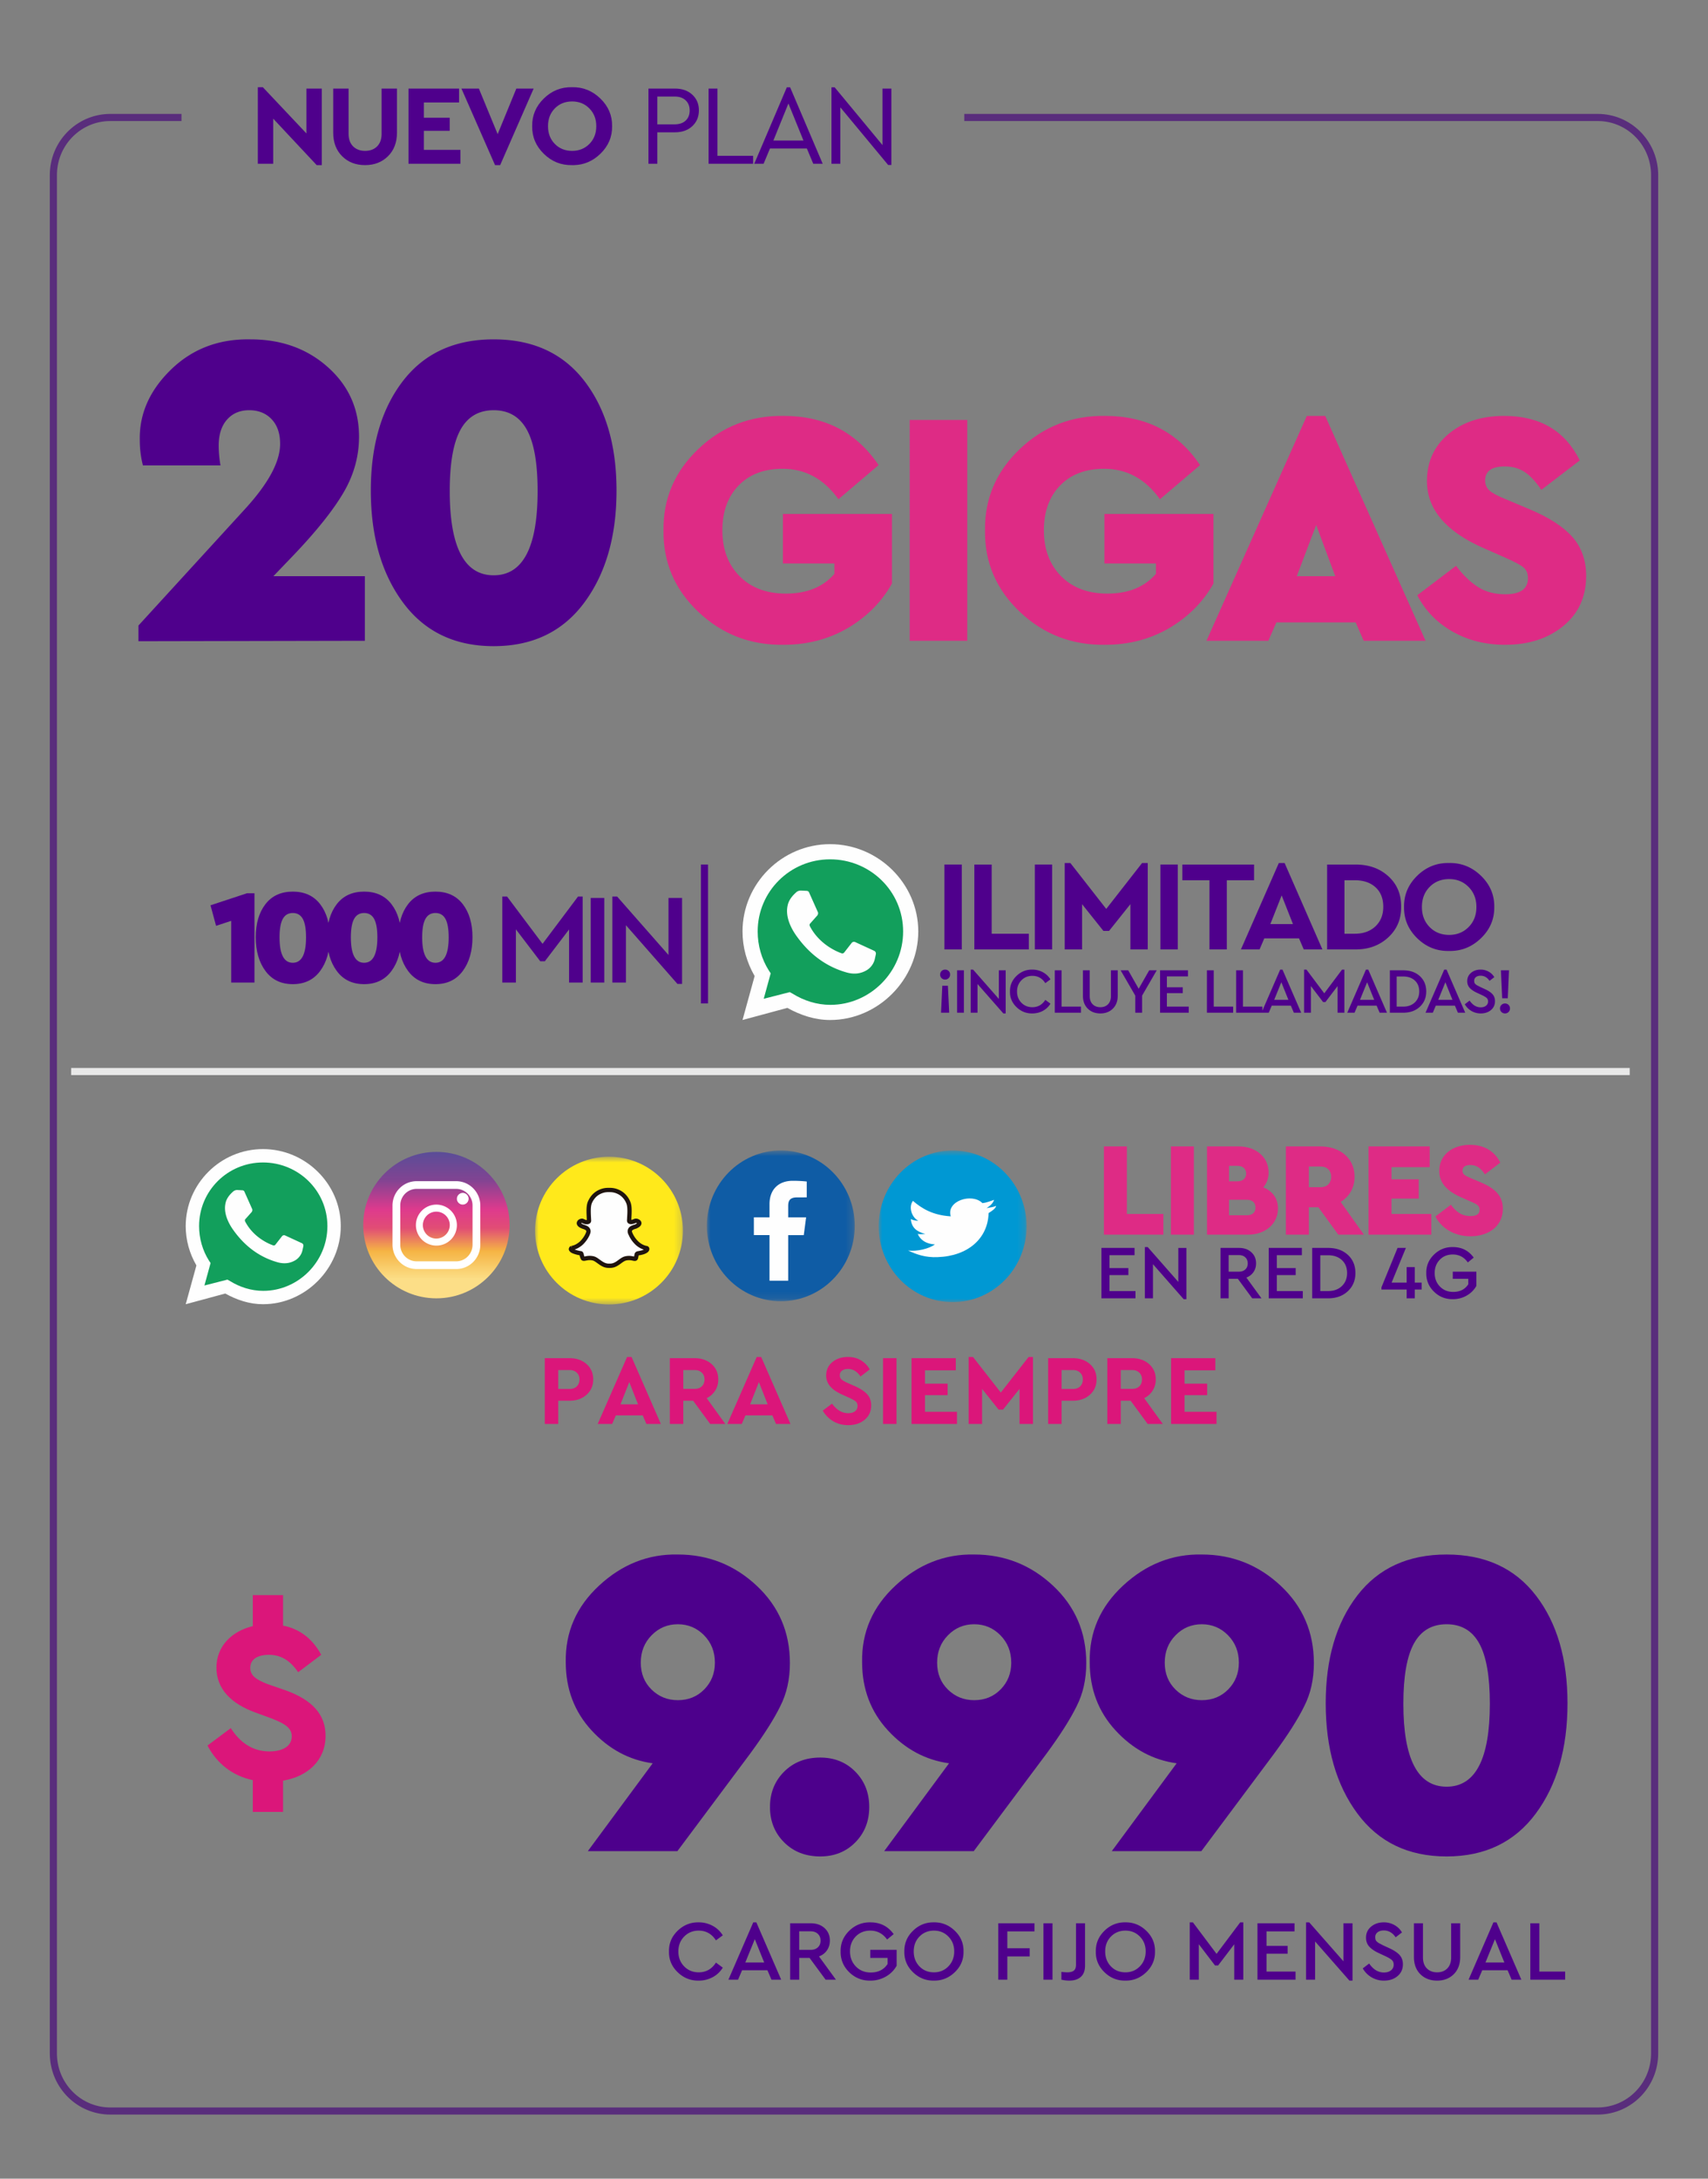 <svg width="240" height="306" xmlns="http://www.w3.org/2000/svg" xmlns:xlink="http://www.w3.org/1999/xlink"><rect width="100%" height="100%" fill="#808080" stroke="none"/><defs><path id="a" d="M0 .694h20.78v21.174H0z"/><path id="c" d="M0 .698h20.78v21.295H0z"/><path id="f" d="M0 .679h20.78v20.75H0z"/><linearGradient x1="50%" y1="86.969%" x2="50%" y2="-4.765%" id="e"><stop stop-color="#FCDE87" offset="0%"/><stop stop-color="#F5B444" offset="21%"/><stop stop-color="#E14D75" offset="38%"/><stop stop-color="#DE3A8D" offset="52%"/><stop stop-color="#804492" offset="74%"/><stop stop-color="#514F99" offset="100%"/></linearGradient></defs><g fill="none" fill-rule="evenodd"><path d="M25.5 16v1h-10c-4.06 0-7.368 3.264-7.496 7.341L8 24.587v263.826c0 4.11 3.229 7.454 7.257 7.583l.243.004h209c4.06 0 7.368-3.264 7.496-7.341l.004-.246V24.587c0-4.11-3.229-7.454-7.257-7.583L224.5 17h-89v-1h89c4.61 0 8.361 3.707 8.496 8.329l.004.258v263.826c0 4.655-3.667 8.447-8.245 8.583l-.255.004h-209c-4.61 0-8.361-3.707-8.496-8.329L7 288.413V24.587c0-4.655 3.667-8.447 8.245-8.583L15.5 16h10z" fill="#592D7C" fill-rule="nonzero"/><g transform="translate(99.327 160.894)"><mask id="b" fill="#fff"><use xlink:href="#a"/></mask><path d="M20.78 11.281c0 5.846-4.652 10.587-10.39 10.587C4.65 21.868 0 17.128 0 11.28 0 5.434 4.651.693 10.39.693c5.738 0 10.39 4.741 10.39 10.588" fill="#0F5CA5" fill-rule="nonzero" mask="url(#b)"/></g><path d="M112.012 168.178l1.347-.003v-2.227a17.91 17.91 0 00-1.961-.101c-1.943-.003-3.271 1.158-3.271 3.293v1.84l-2.197-.004v2.497l2.197.002v6.4l2.626.004v-6.404l2.19.003.328-2.493-2.518-.003v-1.59c0-.725.203-1.215 1.259-1.214" fill="#FEFEFE" fill-rule="nonzero"/><g transform="translate(123.471 160.894)"><mask id="d" fill="#fff"><use xlink:href="#c"/></mask><path d="M20.78 11.346c0 5.88-4.652 10.647-10.389 10.647-5.738 0-10.39-4.767-10.39-10.647S4.652.697 10.39.697c5.737 0 10.39 4.768 10.39 10.65" fill="#0098D3" fill-rule="nonzero" mask="url(#d)"/></g><path d="M138.914 170.38c-.095 3.564-2.9 6.039-7.154 6.189-1.743.078-3-.388-4.162-.93 1.256.156 2.906-.232 3.774-.852-1.256-.077-2.03-.618-2.419-1.474.389.08.775.002 1.064.002-1.163-.31-1.932-.853-2.031-2.094.294.155.674.235 1.062.235-.869-.39-1.45-1.863-.768-2.792 1.255 1.087 2.799 2.019 5.316 2.176-.675-2.172 3-3.33 4.45-1.858.675-.075 1.161-.308 1.642-.458-.193.539-.58.85-1.062 1.159.482-.079.968-.153 1.354-.309-.1.386-.58.696-1.066 1.006" fill="#FEFEFE" fill-rule="nonzero"/><g transform="translate(51.038 161.788)" fill-rule="nonzero"><circle fill="url(#e)" cx="10.284" cy="10.284" r="10.284"/><path d="M13.049 4.113h-5.53a3.36 3.36 0 00-2.398.985A3.442 3.442 0 004.113 7.51v5.535c.014 1.891 1.537 3.416 3.406 3.409h5.53a3.36 3.36 0 002.402-.989c.639-.64 1-1.51 1.003-2.42V7.523c-.014-1.892-1.536-3.416-3.405-3.41zm2.311 8.944a2.341 2.341 0 01-.682 1.642 2.285 2.285 0 01-1.63.673h-5.53a2.285 2.285 0 01-1.629-.673 2.341 2.341 0 01-.682-1.642V7.51a2.341 2.341 0 01.682-1.642 2.285 2.285 0 011.63-.673h5.53c.612-.003 1.2.24 1.633.678.434.436.678 1.03.678 1.65v5.534z" fill="#FFF"/><path d="M10.25 7.404a2.88 2.88 0 102.913 2.88 2.89 2.89 0 00-2.913-2.88m0 4.77a1.89 1.89 0 111.912-1.89 1.9 1.9 0 01-1.912 1.89M13.992 5.759a.826.826 0 00-.587.245.816.816 0 000 1.16.825.825 0 001.403-.58.816.816 0 00-.241-.58.826.826 0 00-.588-.245" fill="#FFF"/></g><g><g transform="translate(75.183 161.788)"><mask id="g" fill="#fff"><use xlink:href="#f"/></mask><path d="M20.781 11.054c0 5.73-4.652 10.376-10.39 10.376S.001 16.784.001 11.054C0 5.324 4.652.68 10.39.68s10.39 4.645 10.39 10.375" fill="#FFE91B" fill-rule="nonzero" mask="url(#g)"/></g><g fill-rule="nonzero"><path d="M80.345 175.284c.362-.058.696-.206.987-.411.252-.162.488-.384.696-.649.363-.44.543-.87.572-.943v-.014c.097-.192.11-.37.054-.502-.11-.266-.445-.383-.68-.458l-.042-.015a.868.868 0 01-.112-.044 1.177 1.177 0 01-.362-.222c-.111-.102-.126-.206-.111-.265a.35.35 0 01.166-.221c.126-.073.293-.103.39-.044.32.163.585.207.78.104a.165.165 0 00.083-.147c0-.09-.014-.177-.014-.265v-.015c-.041-.767-.098-1.726.125-2.27a3.11 3.11 0 01.641-.974 2.799 2.799 0 011.961-.792h.209c.236 0 .696.03 1.197.266.292.134.542.31.765.531.264.266.487.59.64.975.237.546.168 1.504.126 2.257v.043c0 .06-.014.103-.014.162v.073c0 .06.028.12.083.149a.433.433 0 00.194.043h.028c.154-.013.32-.058.502-.146.07-.03.14-.03.166-.03.07 0 .126.015.195.046.153.058.266.177.266.295 0 .043-.015.118-.1.205-.082.09-.208.164-.387.25a.233.233 0 01-.099.032l-.041.013c-.223.073-.571.19-.682.457-.056.133-.042.31.057.515 0 .015 0 .015.012.031.126.295.822 1.74 2.255 1.994.055.013.097.059.097.132 0 .028-.014.06-.014.073-.04.09-.139.177-.306.265-.222.118-.57.207-1.03.279a.224.224 0 00-.11.089c-.029.044-.042.147-.07.28l-.014.074c-.015.06-.029.132-.042.192-.028.073-.069.117-.153.117-.042 0-.111 0-.223-.03-.154-.029-.348-.074-.598-.075-.152 0-.292.015-.43.045-.294.058-.558.235-.836.442-.377.278-.794.603-1.434.602h-.126c-.638-.002-1.057-.326-1.447-.607-.263-.19-.515-.384-.82-.443a2.143 2.143 0 00-.432-.045c-.25 0-.445.043-.585.073h-.012c-.07.015-.154.03-.223.03-.083 0-.14-.03-.168-.12a.875.875 0 01-.097-.25l-.014-.045c-.028-.118-.041-.22-.084-.28a.104.104 0 00-.096-.073 4.39 4.39 0 01-1.044-.282c-.153-.073-.265-.162-.307-.252-.014-.028-.014-.058-.014-.073v-.028c.056-.06.084-.09.126-.104" fill="#FEFEFE"/><path d="M85.688 167.438h-.21c-.34-.002-.7.062-1.07.236-.254.115-.476.27-.676.468a2.8 2.8 0 00-.576.875c-.102.248-.144.635-.14 1.174l.006.32.046.942c0 .168-.087.33-.245.414-.295.155-.649.105-1.078-.114.01.006.002.011-.014.017l-.06.027-.01.008.016.014c.027.028.091.07.197.122l.122.054.068.025c.464.146.732.298.867.627.083.194.075.419-.012.644l-.035.074-.003.025c-.091.234-.26.55-.493.864l-.123.156c-.23.293-.49.537-.76.71-.225.158-.468.283-.722.366l-.04.011.07.028c.162.059.355.112.56.156l.21.04c.176 0 .33.117.342.199.043.06.067.116.088.194l.04.172.038.137.024.06.15-.023-.05.006.115-.024a2.64 2.64 0 01.533-.056c.163 0 .338.018.49.05.228.045.415.133.657.296l.42.3c.394.281.66.414.988.443l.145.006h.125c.348 0 .613-.097.96-.33l.294-.212c.392-.292.646-.434.952-.495a2.33 2.33 0 01.834-.027l.338.06.03.007.012-.05.05-.255a.59.59 0 01.073-.203c.062-.1.154-.17.32-.227.383-.06.666-.13.852-.208l.061-.03-.079-.023a3.093 3.093 0 01-1.231-.81l-.15-.165c-.316-.37-.545-.762-.644-1.022l-.022-.03-.035-.066-.007-.027-.034-.08a.918.918 0 01-.046-.547l.033-.099c.122-.294.336-.438.716-.576l.15-.051.135-.029h-.033c.133-.065.216-.113.268-.157l.022-.022-.06-.025a.216.216 0 00-.051-.019l-.056-.002a1.774 1.774 0 01-.468.155l-.165.022h-.028a.737.737 0 01-.336-.08.46.46 0 01-.235-.33l-.007-.084.002-.132.011-.103v-.06l.036-.686.003-.103c.018-.626-.023-1.062-.143-1.34a2.586 2.586 0 00-.573-.872 2.312 2.312 0 00-.681-.472 2.447 2.447 0 00-.896-.232l-.172-.006zm5.561 7.992l-.007.078-.013.05.005-.05-.025.12a.803.803 0 01-.318.336l-.122.07c-.21.111-.498.198-.846.26l-.18.027-.077.38-.023.092c-.074.187-.22.308-.434.308a.943.943 0 01-.278-.036l-.134-.026a2.178 2.178 0 00-.409-.043c-.13 0-.249.012-.372.038-.17.034-.335.118-.584.294l-.274.2c-.464.34-.828.516-1.292.55l-.178.006h-.126c-.492 0-.852-.137-1.307-.44l-.445-.317c-.255-.184-.407-.266-.577-.3a1.841 1.841 0 00-.644-.018l-.31.054.05-.007c-.107.023-.2.036-.286.036-.216 0-.388-.114-.433-.277a1.293 1.293 0 01-.104-.24l-.016-.065-.02-.065-.032-.142-.122-.021a4.73 4.73 0 01-.752-.207l-.153-.062a1.021 1.021 0 01-.394-.3l-.055-.092-.01-.023a.41.41 0 01-.032-.121l-.002-.09.08-.205a.67.67 0 01.18-.154l.066-.028.1.28-.047-.294c.243-.039.478-.126.704-.258l.168-.109c.22-.141.432-.34.626-.587.215-.261.377-.534.473-.743l.05-.118.013-.04a.393.393 0 00.053-.216l-.009-.035c-.037-.09-.155-.167-.381-.248l-.268-.094-.029-.014c-.205-.092-.357-.184-.444-.277-.174-.16-.246-.373-.202-.541a.655.655 0 01.311-.427c.19-.11.418-.152.594-.09l.083.038c.18.091.316.13.41.128l.01-.002-.008-.12-.035-.817c-.019-.729.026-1.248.185-1.634.185-.426.416-.777.705-1.067.251-.25.533-.445.85-.589a3.022 3.022 0 011.142-.287l.182-.004h.208c.424 0 .87.08 1.322.294.321.147.601.342.854.593.304.306.544.667.703 1.067.144.332.197.768.193 1.36l-.008.335-.035.682-.002.102-.008.063.068-.008c.064-.013.132-.033.204-.061l.113-.05a.676.676 0 01.283-.053c.113 0 .209.023.303.066.261.1.46.316.46.576 0 .14-.06.285-.18.411a1.254 1.254 0 01-.344.248l-.119.06a.511.511 0 01-.145.058l-.047.01c-.304.099-.455.183-.498.286-.016.04-.013.106.02.196l.03.073.005.02.013.023c.095.22.241.483.435.742l.154.192c.402.469.881.782 1.46.885a.428.428 0 01.327.425z" fill="#1F140F"/></g></g><g fill-rule="nonzero"><path d="M26.096 183.183l1.502-5.447c-.977-1.691-1.502-3.569-1.502-5.523 0-5.935 4.883-10.82 10.856-10.82s10.933 4.885 10.933 10.82c0 5.936-4.96 10.97-10.933 10.97-1.878 0-3.68-.6-5.297-1.502l-5.56 1.502z" fill="#FEFEFE"/><path d="M31.956 179.727l.338.187c1.39.865 3.006 1.39 4.696 1.39 4.921 0 9.016-4.094 9.016-9.09 0-4.997-4.095-8.942-9.054-8.942-4.959 0-8.978 3.982-8.978 8.941 0 1.728.489 3.42 1.39 4.847l.225.338-.864 3.155 3.231-.826z" fill="#129F5C"/><path d="M34.06 167.18l-.714-.038a.852.852 0 00-.601.225c-.338.3-.902.865-1.052 1.616-.263 1.126.15 2.48 1.127 3.831.977 1.353 2.855 3.532 6.16 4.47 1.053.302 1.88.113 2.556-.3.526-.337.864-.864.976-1.427l.114-.526a.378.378 0 00-.189-.413l-2.366-1.09a.359.359 0 00-.451.113l-.94 1.202a.293.293 0 01-.3.075c-.638-.225-2.78-1.127-3.945-3.38-.037-.114-.037-.226.038-.301l.902-1.014c.075-.114.112-.263.075-.376l-1.09-2.442a.327.327 0 00-.3-.226" fill="#FEFEFE"/></g><g fill-rule="nonzero"><path d="M163.471 173.413v-2.91h-5.127v-9.484h-3.23v12.394h8.357zm4.286 0V161.02h-3.23v12.394h3.23zm7.629 0c2.385 0 4.188-1.502 4.188-3.68 0-1.465-.808-2.46-2.066-2.967.47-.526.751-1.24.751-2.085 0-2.197-1.821-3.662-4.188-3.662h-4.469v12.394h5.784zm-1.521-7.492H172.7v-2.179h1.164c.77 0 1.24.432 1.24 1.09 0 .657-.47 1.089-1.24 1.089zm1.314 4.77h-2.478v-2.179h2.478c.752 0 1.24.357 1.24 1.09 0 .732-.488 1.089-1.24 1.089zm8.737 2.722v-3.85h1.334l2.798 3.85h3.605l-3.267-4.6c1.201-.733 1.953-1.972 1.953-3.53 0-2.63-2.066-4.264-4.789-4.264h-4.864v12.394h3.23zm1.653-6.666h-1.653v-2.91h1.653c.901 0 1.483.581 1.483 1.445 0 .883-.582 1.465-1.483 1.465zm15.553 6.666v-2.91h-5.596v-2.16h3.831v-2.704h-3.83v-1.709h5.37v-2.91h-8.6v12.393h8.825zm5.507.226c2.554 0 4.545-1.427 4.545-3.869 0-1.821-1.108-2.873-3.174-3.737l-1.427-.6c-.77-.32-1.07-.545-1.07-1.015 0-.563.469-.788 1.107-.788.94 0 1.484.488 2.047 1.314l2.16-1.652c-.714-1.428-2.085-2.498-4.244-2.498-2.517 0-4.338 1.446-4.338 3.662 0 1.746 1.164 2.873 3.136 3.737l1.277.563c.864.376 1.258.564 1.258 1.146 0 .6-.413.901-1.277.901-1.39 0-2.16-.789-2.76-1.596l-2.179 1.653c.883 1.67 2.667 2.779 4.94 2.779z" fill="#DE2B85"/><path d="M159.552 182.356v-1.02h-3.649v-2.242h2.65v-.988h-2.65v-1.813h3.52v-1.02h-4.657v7.083h4.786zm7.157.118v-7.2h-1.137v4.775l-4.303-4.894h-.398v7.2h1.138v-4.796l4.314 4.915h.386zm5.934-.118v-2.737h1.299l2.017 2.737h1.298l-2.124-2.919a2.08 2.08 0 001.003-.773c.24-.35.36-.758.36-1.223 0-.637-.222-1.157-.666-1.561-.443-.404-1.023-.607-1.738-.607h-2.586v7.083h1.137zm1.427-3.745h-1.427v-2.329h1.427c.387 0 .692.107.918.322.225.215.338.497.338.848 0 .35-.113.631-.338.842-.226.211-.531.317-.918.317zm8.993 3.745v-1.02h-3.649v-2.242h2.65v-.988h-2.65v-1.813h3.52v-1.02h-4.657v7.083h4.786zm3.54 0c1.145 0 2.074-.333 2.785-.998.712-.666 1.068-1.517 1.068-2.554 0-1.052-.354-1.903-1.062-2.554-.708-.651-1.638-.977-2.79-.977h-2.221v7.083h2.22zm-.01-1.02h-1.073v-5.032h1.073c.823 0 1.477.227 1.964.681.486.454.73 1.06.73 1.819 0 .751-.245 1.36-.736 1.83-.49.468-1.142.702-1.958.702zm12.201 1.02v-1.234h.966v-.977h-.966v-2.178h-1.137v2.178h-2.114l2.006-4.872h-1.17l-2.264 5.538v.31h3.542v1.235h1.137zm5.355.118c.708 0 1.355-.168 1.942-.505a3.563 3.563 0 001.363-1.362v-1.996h-3.316v1.008h2.178v.762c-.465.716-1.17 1.073-2.114 1.073-.758 0-1.382-.252-1.872-.756-.49-.504-.735-1.136-.735-1.894 0-.751.238-1.374.713-1.867.476-.494 1.086-.74 1.83-.74.88 0 1.585.371 2.114 1.115l.826-.676c-.708-.987-1.685-1.48-2.93-1.48-1.03-.015-1.915.34-2.655 1.062-.74.722-1.1 1.588-1.079 2.597-.014 1.015.346 1.883 1.079 2.602.733.719 1.618 1.071 2.656 1.057z" fill="#4F008C"/></g><g fill-rule="nonzero"><path d="M104.335 143.264l1.703-6.174c-1.108-1.917-1.703-4.046-1.703-6.26 0-6.728 5.535-12.264 12.305-12.264s12.392 5.536 12.392 12.264-5.621 12.434-12.392 12.434c-2.129 0-4.172-.681-6.004-1.703l-6.301 1.703z" fill="#FEFEFE"/><path d="M110.977 139.346l.384.213c1.575.98 3.407 1.576 5.322 1.576 5.578 0 10.22-4.641 10.22-10.305 0-5.663-4.642-10.135-10.263-10.135-5.62 0-10.176 4.514-10.176 10.135 0 1.959.553 3.875 1.575 5.493l.255.383-.979 3.577 3.662-.937z" fill="#129F5C"/><path d="M113.362 125.124l-.81-.043c-.255 0-.51.085-.68.256-.384.34-1.023.98-1.193 1.831-.298 1.277.17 2.81 1.278 4.343 1.107 1.533 3.236 4.003 6.983 5.068 1.192.34 2.13.127 2.895-.34a2.51 2.51 0 001.108-1.62l.128-.595a.429.429 0 00-.214-.469l-2.682-1.234a.407.407 0 00-.511.127l-1.064 1.363a.332.332 0 01-.341.085c-.724-.255-3.152-1.277-4.472-3.832-.042-.128-.042-.256.043-.341l1.022-1.15c.086-.128.128-.297.086-.426l-1.236-2.767a.37.37 0 00-.34-.256" fill="#FEFEFE"/><g fill="#4F008C"><path d="M135.145 133.35V121.43h-2.438v11.919h2.438zm9.42 0v-2.204h-5.218v-9.715h-2.438v11.919h7.657zm3.281 0V121.43h-2.438v11.919h2.438zm4.202 0v-6.357l2.997 3.756h.795l2.998-3.756v6.357h2.438v-12.136h-.795l-5.038 6.447-5.039-6.447h-.794v12.136h2.438zm13.447 0V121.43h-2.438v11.919h2.438zm6.892 0v-9.716h3.829v-2.203h-10.077v2.203h3.81v9.716h2.438zm4.6 0l.667-1.553h4.876l.668 1.553h2.619l-5.31-12.136h-.812l-5.327 12.136h2.618zm4.694-3.558h-3.178l1.59-4.027 1.588 4.027zm8.698 3.558c1.878.024 3.438-.536 4.678-1.68 1.24-1.144 1.847-2.582 1.823-4.316.024-1.745-.577-3.175-1.805-4.289-1.228-1.113-2.793-1.658-4.696-1.634h-3.9v11.919h3.9zm-.018-2.204h-1.444v-7.512h1.444c1.228 0 2.203.331 2.926.993.722.663 1.083 1.571 1.083 2.727 0 1.144-.367 2.062-1.101 2.754-.735.692-1.704 1.038-2.908 1.038zm13.25 2.42c1.72.036 3.216-.56 4.487-1.788 1.27-1.228 1.893-2.69 1.869-4.388.024-1.697-.6-3.16-1.87-4.388-1.27-1.228-2.765-1.824-4.487-1.788-1.721-.036-3.211.56-4.47 1.788-1.257 1.228-1.874 2.69-1.85 4.388-.024 1.698.593 3.16 1.85 4.388 1.259 1.228 2.749 1.824 4.47 1.788zm.017-2.257c-1.107 0-2.022-.367-2.745-1.102-.722-.734-1.083-1.673-1.083-2.817 0-1.143.361-2.082 1.083-2.817.723-.734 1.638-1.101 2.745-1.101 1.096 0 2.008.37 2.736 1.11.728.74 1.093 1.677 1.093 2.808 0 1.144-.365 2.083-1.093 2.817-.728.735-1.64 1.102-2.736 1.102zM132.807 137.583a.689.689 0 00.695-.704.674.674 0 00-.199-.497.674.674 0 00-.496-.198.689.689 0 00-.705.695.689.689 0 00.704.704zm.569 4.66l-.181-3.793h-.786l-.18 3.792h1.147zm2.067 0v-5.96h-.957v5.96h.957zm5.87.099v-6.059h-.958v4.018l-3.62-4.117h-.335v6.058h.957v-4.036l3.63 4.136h.325zm3.737 0c.548 0 1.046-.122 1.495-.366.448-.244.802-.58 1.06-1.007l-.722-.533c-.44.687-1.047 1.03-1.824 1.03-.614 0-1.125-.21-1.535-.628-.409-.418-.614-.943-.614-1.575s.205-1.158.614-1.576c.41-.418.921-.627 1.535-.627.777 0 1.385.343 1.824 1.029l.722-.533a2.8 2.8 0 00-1.065-1.002 3.055 3.055 0 00-1.49-.37c-.855-.012-1.595.286-2.221.894-.626.608-.93 1.336-.912 2.185-.018.848.286 1.577.912 2.185.626.608 1.366.906 2.221.894zm6.844-.1v-.857h-2.727v-5.102h-.957v5.96h3.684zm2.727.1c.716 0 1.302-.226 1.756-.678.455-.451.682-1.062.682-1.832v-3.549h-.957v3.612c0 .493-.136.879-.406 1.155-.271.277-.63.416-1.075.416-.451 0-.814-.139-1.088-.416-.274-.276-.41-.662-.41-1.155v-3.612h-.958v3.549c0 .77.227 1.381.682 1.832.454.452 1.046.678 1.774.678zm5.86-.1v-2.401l2.059-3.558h-1.057l-1.48 2.591-1.472-2.59h-1.066l2.059 3.557v2.401h.957zm6.555 0v-.857h-3.07v-1.888h2.23v-.83h-2.23v-1.526h2.962v-.858h-3.919v5.96h4.027zm6.24 0v-.857h-2.728v-5.102h-.957v5.96h3.684zm4.107 0v-.857h-2.726v-5.102h-.957v5.96h3.683zm.894 0l.425-.993h2.681l.425.993h1.03l-2.628-6.058h-.325l-2.628 6.058h1.02zm2.763-1.815h-1.995l1.002-2.464.993 2.464zm3.16 1.815v-3.747l1.716 2.248h.325l1.707-2.239v3.738h.957v-6.058h-.325l-2.501 3.332-2.502-3.332h-.334v6.058h.957zm6.131 0l.425-.993h2.681l.425.993h1.029l-2.628-6.058h-.325l-2.627 6.058h1.02zm2.763-1.815H191.1l1.002-2.464.993 2.464zm4.072 1.815c.963 0 1.744-.28 2.343-.84.6-.56.899-1.276.899-2.148 0-.885-.298-1.601-.894-2.15-.596-.547-1.379-.82-2.348-.82h-1.869v5.958h1.87zm-.009-.857h-.903v-4.235h.903c.693 0 1.243.191 1.653.573.409.382.614.893.614 1.53 0 .633-.207 1.146-.619 1.54-.412.394-.962.592-1.648.592zm4.172.857l.424-.993h2.682l.424.993h1.03l-2.628-6.058h-.325l-2.628 6.058h1.02zm2.763-1.815h-1.996l1.002-2.464.994 2.464zm3.981 1.915c.578 0 1.055-.16 1.432-.479.376-.319.564-.734.564-1.246 0-.385-.113-.707-.339-.966-.225-.259-.588-.503-1.088-.731l-.668-.307a.803.803 0 00-.081-.046 55.723 55.723 0 00-.352-.18 1.26 1.26 0 01-.19-.14.49.49 0 01-.167-.217 1.157 1.157 0 01-.04-.266c0-.229.084-.406.252-.533.169-.126.386-.19.65-.19.512 0 .93.241 1.255.723l.669-.515a2.062 2.062 0 00-.79-.776 2.259 2.259 0 00-1.134-.29c-.53 0-.975.151-1.336.452-.361.301-.542.69-.542 1.165 0 .38.116.697.348.953.232.255.58.489 1.043.7l.659.306c.331.157.56.294.686.411.127.118.19.279.19.483a.733.733 0 01-.285.605c-.19.15-.438.226-.745.226-.607 0-1.128-.316-1.562-.948l-.677.514a2.546 2.546 0 002.248 1.291zm3.793-2.131l.171-3.928H210.9l.18 3.928h.786zm-.389 2.13a.674.674 0 00.497-.198.674.674 0 00.199-.497.685.685 0 00-.199-.505.674.674 0 00-.497-.199.689.689 0 00-.704.704.689.689 0 00.704.695z"/></g><path fill="#4F008C" d="M99.49 121.426v19.511h-1v-19.51zM35.756 138v-12.54h-1.045l-5.13 1.691.78 2.888 2.127-.703V138h3.268zm5.386.228c1.646 0 2.926-.614 3.838-1.843.912-1.229 1.368-2.812 1.368-4.75 0-1.913-.453-3.458-1.359-4.636-.906-1.178-2.188-1.767-3.847-1.767-1.66 0-2.942.589-3.848 1.767-.906 1.178-1.358 2.723-1.358 4.636 0 1.938.456 3.521 1.368 4.75.912 1.229 2.19 1.843 3.838 1.843zm0-3.002c-1.242 0-1.862-1.19-1.862-3.572 0-1.178.152-2.043.456-2.594.304-.55.772-.826 1.406-.826.633 0 1.102.275 1.406.826.304.551.456 1.416.456 2.594 0 2.381-.621 3.572-1.862 3.572zm10.021 3.002c1.647 0 2.926-.614 3.838-1.843.912-1.229 1.368-2.812 1.368-4.75 0-1.913-.453-3.458-1.358-4.636-.906-1.178-2.189-1.767-3.848-1.767-1.66 0-2.942.589-3.847 1.767-.906 1.178-1.359 2.723-1.359 4.636 0 1.938.456 3.521 1.368 4.75.912 1.229 2.191 1.843 3.838 1.843zm0-3.002c-1.241 0-1.862-1.19-1.862-3.572 0-1.178.152-2.043.456-2.594.304-.55.773-.826 1.406-.826.633 0 1.102.275 1.406.826.304.551.456 1.416.456 2.594 0 2.381-.62 3.572-1.862 3.572zm10.021 3.002c1.647 0 2.926-.614 3.838-1.843.912-1.229 1.368-2.812 1.368-4.75 0-1.913-.452-3.458-1.358-4.636-.906-1.178-2.188-1.767-3.848-1.767-1.659 0-2.941.589-3.847 1.767-.906 1.178-1.359 2.723-1.359 4.636 0 1.938.456 3.521 1.368 4.75.912 1.229 2.192 1.843 3.838 1.843zm0-3.002c-1.24 0-1.862-1.19-1.862-3.572 0-1.178.152-2.043.456-2.594.304-.55.773-.826 1.406-.826.634 0 1.102.275 1.406.826.304.551.456 1.416.456 2.594 0 2.381-.62 3.572-1.862 3.572zM72.492 138v-7.47l3.42 4.482h.648l3.402-4.464V138h1.908v-12.078h-.648l-4.986 6.642-4.986-6.642h-.666V138h1.908zm12.421 0v-11.88h-1.908V138h1.908zm10.928.198V126.12h-1.908v8.01l-7.218-8.208h-.666V138h1.908v-8.046l7.236 8.244h.648z"/></g><path fill="#E8E8E8" fill-rule="nonzero" d="M229 150v1H10v-1z"/><path d="M78.441 200v-3.262h1.582c.97 0 1.769-.28 2.394-.84.625-.56.938-1.279.938-2.156 0-.887-.313-1.605-.938-2.156-.625-.55-1.423-.826-2.394-.826h-3.472V200h1.89zm1.582-4.914h-1.582v-2.66h1.582c.42 0 .758.121 1.015.364.257.243.385.56.385.952 0 .401-.124.726-.371.973s-.59.371-1.029.371zM86.015 200l.518-1.204h3.78l.518 1.204h2.03l-4.116-9.408h-.63L83.985 200h2.03zm3.64-2.758h-2.464l1.232-3.122 1.232 3.122zM96.011 200v-3.262h1.386L99.791 200h2.128l-2.618-3.626a2.84 2.84 0 001.624-2.632c0-.887-.313-1.605-.938-2.156-.625-.55-1.423-.826-2.394-.826h-3.472V200h1.89zm1.582-4.928h-1.582v-2.646h1.582c.42 0 .758.121 1.015.364.257.243.385.56.385.952 0 .401-.124.723-.371.966s-.59.364-1.029.364zm6.636 4.928l.518-1.204h3.78l.518 1.204h2.03l-4.116-9.408h-.63l-4.13 9.408h2.03zm3.64-2.758h-2.464l1.232-3.122 1.232 3.122zm11.312 2.926c.943 0 1.717-.254 2.324-.763.607-.509.91-1.178.91-2.009 0-.616-.182-1.132-.546-1.547-.364-.415-.943-.8-1.736-1.155l-1.05-.462c-.41-.187-.693-.352-.847-.497a.742.742 0 01-.231-.567c0-.28.107-.5.322-.658.215-.159.49-.238.826-.238.7 0 1.288.355 1.764 1.064l1.288-.994a3.35 3.35 0 00-1.232-1.281c-.523-.313-1.13-.469-1.82-.469-.887 0-1.62.24-2.198.721-.579.48-.868 1.113-.868 1.897 0 1.11.747 1.997 2.24 2.66l.994.448c.467.215.78.394.938.539.159.145.238.348.238.609 0 .317-.117.567-.35.749-.233.182-.555.273-.966.273-.859 0-1.615-.448-2.268-1.344l-1.302.98a4.027 4.027 0 001.477 1.498c.62.364 1.318.546 2.093.546zm6.79-.168v-9.24h-1.89V200h1.89zm8.498 0v-1.708h-4.494v-2.338h3.178v-1.61h-3.178v-1.876h4.326v-1.708h-6.216V200h6.384zm3.528 0v-4.928l2.324 2.912h.616l2.324-2.912V200h1.89v-9.408h-.616l-3.906 4.998-3.906-4.998h-.616V200h1.89zm11.172 0v-3.262h1.582c.97 0 1.769-.28 2.394-.84.625-.56.938-1.279.938-2.156 0-.887-.313-1.605-.938-2.156-.625-.55-1.423-.826-2.394-.826h-3.472V200h1.89zm1.582-4.914h-1.582v-2.66h1.582c.42 0 .758.121 1.015.364.257.243.385.56.385.952 0 .401-.124.726-.371.973s-.59.371-1.029.371zm6.734 4.914v-3.262h1.386l2.394 3.262h2.128l-2.618-3.626a2.84 2.84 0 001.624-2.632c0-.887-.313-1.605-.938-2.156-.625-.55-1.423-.826-2.394-.826h-3.472V200h1.89zm1.582-4.928h-1.582v-2.646h1.582c.42 0 .758.121 1.015.364.257.243.385.56.385.952 0 .401-.124.723-.371.966s-.59.364-1.029.364zM170.939 200v-1.708h-4.494v-2.338h3.178v-1.61h-3.178v-1.876h4.326v-1.708h-6.216V200h6.384z" fill="#DB167A" fill-rule="nonzero"/><g fill-rule="nonzero"><path d="M19.453 90.063L51.268 90v-9.072H38.416l2.961-3.087c3.192-3.36 5.502-6.268 6.93-8.725s2.142-5.051 2.142-7.781c0-3.906-1.46-7.161-4.378-9.765-2.92-2.604-6.542-3.906-10.868-3.906-4.452-.084-8.18 1.334-11.182 4.253-3.003 2.919-4.463 6.226-4.379 9.922 0 1.218.147 2.394.441 3.528h10.9a16.189 16.189 0 01-.253-2.772c0-1.554.389-2.772 1.166-3.654.777-.882 1.816-1.323 3.118-1.323 1.302 0 2.352.42 3.15 1.26.798.84 1.197 1.995 1.197 3.465 0 2.52-1.659 5.586-4.977 9.198l-14.93 16.317v2.205zm49.915.693c5.46 0 9.703-2.037 12.727-6.111 3.023-4.074 4.535-9.324 4.535-15.75 0-6.342-1.501-11.466-4.504-15.372-3.003-3.906-7.256-5.859-12.758-5.859-5.501 0-9.754 1.953-12.757 5.859-3.003 3.906-4.505 9.03-4.505 15.372 0 6.426 1.512 11.676 4.536 15.75 3.024 4.074 7.266 6.111 12.726 6.111zm0-9.954c-4.115 0-6.173-3.948-6.173-11.844 0-3.906.504-6.772 1.511-8.6 1.009-1.826 2.563-2.74 4.663-2.74s3.654.913 4.662 2.74c1.008 1.827 1.512 4.694 1.512 8.6 0 7.896-2.058 11.844-6.174 11.844z" fill="#4F008C"/><path d="M109.656 90.565l.45-.001c3.32 0 6.329-.783 9.024-2.35 2.694-1.598 4.762-3.682 6.204-6.251v-9.776h-15.322v6.956h7.238V80.6c-1.598 1.849-3.87 2.773-6.815 2.773-2.726 0-4.896-.815-6.51-2.444-1.614-1.63-2.42-3.776-2.42-6.439 0-2.632.76-4.731 2.279-6.298 1.52-1.567 3.58-2.35 6.18-2.35 3.197 0 5.813 1.426 7.85 4.277l5.64-4.794c-3.102-4.606-7.552-6.909-13.348-6.909-4.67-.063-8.664 1.488-11.985 4.653-3.322 3.165-4.951 6.972-4.888 11.421-.063 4.48 1.566 8.296 4.888 11.445 3.32 3.149 7.316 4.692 11.985 4.629l-.45.001zM135.913 90V58.98h-8.084V90h8.084zm18.92.565l.45-.001c3.32 0 6.328-.783 9.023-2.35 2.695-1.598 4.763-3.682 6.204-6.251v-9.776h-15.322v6.956h7.238V80.6c-1.598 1.849-3.87 2.773-6.815 2.773-2.726 0-4.896-.815-6.51-2.444-1.613-1.63-2.42-3.776-2.42-6.439 0-2.632.76-4.731 2.28-6.298 1.52-1.567 3.58-2.35 6.18-2.35 3.196 0 5.812 1.426 7.85 4.277l5.64-4.794c-3.103-4.606-7.552-6.909-13.349-6.909-4.669-.063-8.664 1.488-11.985 4.653-3.321 3.165-4.95 6.972-4.888 11.421-.063 4.48 1.567 8.296 4.888 11.445 3.321 3.149 7.316 4.692 11.985 4.629l-.45.001zm23.39-.565l1.128-2.585h11.139L191.618 90h8.695l-14.1-31.584h-2.585L169.528 90h8.695zm9.4-9.071h-5.405l2.726-7.191 2.679 7.191zm23.88 9.635c3.29 0 6.009-.877 8.155-2.632 2.147-1.755 3.22-4.105 3.22-7.05 0-2.162-.635-3.972-1.904-5.429-1.269-1.457-3.282-2.765-6.04-3.924l-3.571-1.504c-1.003-.407-1.7-.791-2.092-1.152-.391-.36-.587-.822-.587-1.386 0-1.316.924-1.974 2.773-1.974 1.065 0 1.99.258 2.773.775.783.517 1.566 1.356 2.35 2.515l5.405-4.136c-2.068-4.167-5.609-6.251-10.622-6.251-3.196 0-5.805.846-7.826 2.538-2.02 1.692-3.031 3.901-3.031 6.627 0 3.917 2.616 7.034 7.849 9.353l3.196 1.41c1.284.564 2.13 1.018 2.538 1.363.407.345.61.846.61 1.504 0 1.504-1.065 2.256-3.195 2.256-1.473 0-2.742-.337-3.807-1.01-1.066-.674-2.1-1.669-3.102-2.985l-5.452 4.136c1.128 2.162 2.78 3.862 4.958 5.1 2.178 1.237 4.645 1.856 7.403 1.856z" fill="#DE2B85"/></g><g fill-rule="nonzero"><path d="M95.184 260l10.23-13.702c1.942-2.645 3.348-4.857 4.216-6.634.909-1.777 1.364-3.803 1.364-6.076 0-4.34-1.56-7.967-4.681-10.881-3.121-2.914-6.81-4.371-11.067-4.371-4.134-.083-7.812 1.364-11.036 4.34-3.224 2.976-4.795 6.572-4.712 10.788 0 3.761 1.209 6.954 3.627 9.579 2.418 2.625 5.28 4.164 8.587 4.619L82.598 260h12.586zm.062-21.204c-1.447 0-2.677-.496-3.69-1.488-1.012-.992-1.518-2.253-1.518-3.782 0-1.53.506-2.81 1.519-3.844 1.012-1.033 2.242-1.55 3.689-1.55 1.446 0 2.676.517 3.689 1.55 1.012 1.033 1.519 2.315 1.519 3.844 0 1.488-.496 2.738-1.488 3.751s-2.232 1.519-3.72 1.519zm20.015 21.948c1.984 0 3.627-.661 4.93-1.984 1.301-1.323 1.952-2.976 1.952-4.96s-.65-3.637-1.953-4.96c-1.302-1.323-2.945-1.984-4.929-1.984-2.066 0-3.761.661-5.084 1.984-1.322 1.323-1.984 2.976-1.984 4.96s.662 3.637 1.984 4.96c1.323 1.323 3.018 1.984 5.084 1.984zm21.566-.744l10.23-13.702c1.943-2.645 3.348-4.857 4.216-6.634.91-1.777 1.364-3.803 1.364-6.076 0-4.34-1.56-7.967-4.681-10.881-3.12-2.914-6.81-4.371-11.067-4.371-4.133-.083-7.812 1.364-11.036 4.34-3.224 2.976-4.795 6.572-4.712 10.788 0 3.761 1.209 6.954 3.627 9.579 2.418 2.625 5.28 4.164 8.587 4.619L124.241 260h12.586zm.062-21.204c-1.447 0-2.676-.496-3.689-1.488s-1.519-2.253-1.519-3.782c0-1.53.506-2.81 1.519-3.844 1.013-1.033 2.242-1.55 3.689-1.55s2.676.517 3.689 1.55 1.519 2.315 1.519 3.844c0 1.488-.496 2.738-1.488 3.751s-2.232 1.519-3.72 1.519zM168.809 260l10.23-13.702c1.942-2.645 3.348-4.857 4.216-6.634.909-1.777 1.364-3.803 1.364-6.076 0-4.34-1.56-7.967-4.681-10.881-3.121-2.914-6.81-4.371-11.067-4.371-4.134-.083-7.812 1.364-11.036 4.34-3.224 2.976-4.795 6.572-4.712 10.788 0 3.761 1.209 6.954 3.627 9.579 2.418 2.625 5.28 4.164 8.587 4.619L156.223 260h12.586zm.062-21.204c-1.447 0-2.677-.496-3.69-1.488-1.012-.992-1.518-2.253-1.518-3.782 0-1.53.506-2.81 1.519-3.844 1.012-1.033 2.242-1.55 3.689-1.55 1.446 0 2.676.517 3.689 1.55 1.012 1.033 1.519 2.315 1.519 3.844 0 1.488-.496 2.738-1.488 3.751s-2.232 1.519-3.72 1.519zm34.4 21.948c5.373 0 9.547-2.005 12.523-6.014 2.976-4.01 4.464-9.176 4.464-15.5 0-6.241-1.477-11.284-4.433-15.128-2.955-3.844-7.14-5.766-12.555-5.766-5.414 0-9.6 1.922-12.555 5.766-2.955 3.844-4.433 8.887-4.433 15.128 0 6.324 1.488 11.49 4.464 15.5 2.976 4.01 7.151 6.014 12.524 6.014zm0-9.796c-4.051 0-6.077-3.885-6.077-11.656 0-3.844.496-6.665 1.488-8.463.992-1.798 2.522-2.697 4.588-2.697 2.067 0 3.596.899 4.588 2.697s1.488 4.619 1.488 8.463c0 7.77-2.025 11.656-6.076 11.656z" fill="#4D008C"/><path d="M39.772 254.492V250.1c3.456-.576 5.976-2.844 5.976-6.3 0-2.988-1.872-5.004-5.472-6.336l-2.7-.936c-1.44-.576-2.412-1.116-2.412-2.268 0-1.368 1.296-1.836 2.592-1.836 1.692 0 2.988.756 4.14 2.448l3.24-2.448c-1.08-2.016-2.808-3.6-5.364-4.104v-4.284h-4.248v4.356c-2.988.72-5.112 2.844-5.112 5.832 0 3.06 2.16 5.076 5.364 6.264l2.448.9c1.62.648 2.772 1.224 2.772 2.484 0 1.44-1.368 2.124-3.132 2.124-2.304 0-4.104-1.188-5.436-3.276l-3.276 2.448c1.332 2.52 3.492 4.248 6.372 4.86v4.464h4.248z" fill="#DB167A"/><path d="M98.165 278.184a4.09 4.09 0 001.986-.486 3.66 3.66 0 001.41-1.338l-.96-.708c-.584.912-1.392 1.368-2.424 1.368-.816 0-1.496-.278-2.04-.834-.544-.556-.816-1.254-.816-2.094 0-.84.272-1.538.816-2.094.544-.556 1.224-.834 2.04-.834 1.032 0 1.84.456 2.424 1.368l.96-.708a3.722 3.722 0 00-1.416-1.332 4.06 4.06 0 00-1.98-.492c-1.136-.016-2.12.38-2.952 1.188-.832.808-1.236 1.776-1.212 2.904-.024 1.128.38 2.096 1.212 2.904.832.808 1.816 1.204 2.952 1.188zm5.544-.132l.564-1.32h3.564l.564 1.32h1.368L106.277 270h-.432l-3.492 8.052h1.356zm3.672-2.412h-2.652l1.332-3.276 1.32 3.276zm4.92 2.412v-3.06h1.452l2.256 3.06h1.452l-2.376-3.264c.48-.184.854-.472 1.122-.864.268-.392.402-.848.402-1.368 0-.712-.248-1.294-.744-1.746-.496-.452-1.144-.678-1.944-.678h-2.892v7.92h1.272zm1.596-4.188h-1.596v-2.604h1.596c.432 0 .774.12 1.026.36s.378.556.378.948c0 .392-.126.706-.378.942s-.594.354-1.026.354zm8.4 4.32a4.29 4.29 0 002.172-.564 3.984 3.984 0 001.524-1.524v-2.232h-3.708v1.128h2.436v.852c-.52.8-1.308 1.2-2.364 1.2-.848 0-1.546-.282-2.094-.846-.548-.564-.822-1.27-.822-2.118 0-.84.266-1.536.798-2.088s1.214-.828 2.046-.828c.984 0 1.772.416 2.364 1.248l.924-.756c-.792-1.104-1.884-1.656-3.276-1.656-1.152-.016-2.142.38-2.97 1.188-.828.808-1.23 1.776-1.206 2.904-.016 1.136.386 2.106 1.206 2.91.82.804 1.81 1.198 2.97 1.182zm8.928 0c1.128.016 2.11-.38 2.946-1.188.836-.808 1.242-1.776 1.218-2.904.024-1.128-.382-2.096-1.218-2.904-.836-.808-1.818-1.204-2.946-1.188-1.136-.016-2.116.38-2.94 1.188-.824.808-1.228 1.776-1.212 2.904-.024 1.128.378 2.096 1.206 2.904.828.808 1.81 1.204 2.946 1.188zm.012-1.164c-.824 0-1.504-.278-2.04-.834-.536-.556-.804-1.258-.804-2.106 0-.84.27-1.536.81-2.088s1.218-.828 2.034-.828c.808 0 1.484.278 2.028.834.544.556.816 1.25.816 2.082 0 .84-.272 1.54-.816 2.1-.544.56-1.22.84-2.028.84zm10.308 1.032v-3.264h3.144v-1.152h-3.144v-2.364h3.816v-1.14h-5.088v7.92h1.272zm6.348 0v-7.92h-1.272v7.92h1.272zm2.34.132c.712 0 1.262-.178 1.65-.534.388-.356.582-.878.582-1.566v-5.952h-1.272v5.82c0 .392-.1.668-.3.828-.2.16-.512.24-.936.24-.144 0-.416-.02-.816-.06v1.092c.4.088.764.132 1.092.132zm7.896 0c1.128.016 2.11-.38 2.946-1.188.836-.808 1.242-1.776 1.218-2.904.024-1.128-.382-2.096-1.218-2.904-.836-.808-1.818-1.204-2.946-1.188-1.136-.016-2.116.38-2.94 1.188-.824.808-1.228 1.776-1.212 2.904-.024 1.128.378 2.096 1.206 2.904.828.808 1.81 1.204 2.946 1.188zm.012-1.164c-.824 0-1.504-.278-2.04-.834-.536-.556-.804-1.258-.804-2.106 0-.84.27-1.536.81-2.088s1.218-.828 2.034-.828c.808 0 1.484.278 2.028.834.544.556.816 1.25.816 2.082 0 .84-.272 1.54-.816 2.1-.544.56-1.22.84-2.028.84zm10.308 1.032v-4.98l2.28 2.988h.432l2.268-2.976v4.968h1.272V270h-.432l-3.324 4.428-3.324-4.428h-.444v8.052h1.272zm13.596 0v-1.14h-4.08v-2.508h2.964V273.3h-2.964v-2.028h3.936v-1.14h-5.208v7.92h5.352zm8.004.132v-8.052h-1.272v5.34L183.965 270h-.444v8.052h1.272v-5.364l4.824 5.496h.432zm4.428 0c.768 0 1.402-.212 1.902-.636.5-.424.75-.976.75-1.656 0-.512-.15-.94-.45-1.284-.3-.344-.782-.668-1.446-.972l-.888-.408a1.067 1.067 0 00-.108-.06 74.06 74.06 0 00-.468-.24 1.674 1.674 0 01-.252-.186c-.12-.1-.194-.196-.222-.288a1.537 1.537 0 01-.054-.354c0-.304.112-.54.336-.708.224-.168.512-.252.864-.252.68 0 1.236.32 1.668.96l.888-.684a2.74 2.74 0 00-1.05-1.032 3.002 3.002 0 00-1.506-.384c-.704 0-1.296.2-1.776.6-.48.4-.72.916-.72 1.548 0 .504.154.926.462 1.266.308.34.77.65 1.386.93l.876.408c.44.208.744.39.912.546.168.156.252.37.252.642a.974.974 0 01-.378.804c-.252.2-.582.3-.99.3-.808 0-1.5-.42-2.076-1.26l-.9.684a3.384 3.384 0 002.988 1.716zm7.464 0c.952 0 1.73-.3 2.334-.9.604-.6.906-1.412.906-2.436v-4.716h-1.272v4.8c0 .656-.18 1.168-.54 1.536-.36.368-.836.552-1.428.552-.6 0-1.082-.184-1.446-.552-.364-.368-.546-.88-.546-1.536v-4.8h-1.272v4.716c0 1.024.302 1.836.906 2.436.604.6 1.39.9 2.358.9zm5.772-.132l.564-1.32h3.564l.564 1.32h1.368L210.281 270h-.432l-3.492 8.052h1.356zm3.672-2.412h-2.652l1.332-3.276 1.32 3.276zm8.544 2.412v-1.14h-3.624v-6.78h-1.272v7.92h4.896z" fill="#4F008C"/></g><path d="M45.22 23.192V12.44h-2.16v6.304l-6.128-6.496h-.704V23h2.16v-6.336l6.112 6.528h.72zm6.081 0c1.302 0 2.374-.416 3.216-1.248.843-.832 1.264-1.936 1.264-3.312V12.44h-2.16v6.352c0 .757-.21 1.347-.632 1.768-.42.421-.984.632-1.688.632-.693 0-1.253-.21-1.68-.632-.426-.421-.64-1.01-.64-1.768V12.44h-2.16v6.192c0 1.376.42 2.48 1.256 3.312.838.832 1.912 1.248 3.224 1.248zM64.695 23v-1.952H59.56v-2.672h3.632v-1.84H59.56v-2.144h4.944V12.44H57.4V23h7.296zm5.586.192l4.704-10.752h-2.432l-2.624 6.4-2.64-6.4H64.84l4.72 10.752h.72zm10.381 0c1.407-.036 2.637-.564 3.692-1.584 1.126-1.088 1.678-2.384 1.656-3.888.022-1.504-.53-2.8-1.656-3.888-1.125-1.088-2.45-1.616-3.976-1.584-1.525-.032-2.845.496-3.96 1.584-1.114 1.088-1.661 2.384-1.64 3.888-.021 1.504.526 2.8 1.64 3.888 1.115 1.088 2.435 1.616 3.96 1.584h.284zm-.268-2c-.981 0-1.792-.325-2.432-.976-.64-.65-.96-1.483-.96-2.496s.32-1.845.96-2.496c.64-.65 1.451-.976 2.432-.976.971 0 1.779.328 2.424.984.646.656.968 1.485.968 2.488 0 1.013-.322 1.845-.968 2.496-.645.65-1.453.976-2.424.976zM92.366 23v-4.416h2.464c1.013 0 1.829-.288 2.448-.864.618-.576.928-1.317.928-2.224 0-.896-.31-1.63-.928-2.2-.619-.57-1.435-.856-2.448-.856h-3.712V23h1.248zm2.432-5.536h-2.432V13.56h2.432c.661 0 1.178.179 1.552.536.373.357.56.83.56 1.416 0 .597-.187 1.072-.56 1.424-.374.352-.891.528-1.552.528zM105.823 23v-1.12h-5.008v-9.44h-1.248V23h6.256zm1.474 0l.896-2.144h5.184l.896 2.144h1.328l-4.576-10.736h-.464L105.985 23h1.312zm5.6-3.264h-4.224l2.112-5.2 2.112 5.2zm12.354 3.44V12.44h-1.248v7.936l-6.72-8.112h-.448V23h1.248v-7.92l6.72 8.096h.448z" fill="#4F008C" fill-rule="nonzero"/></g></svg>